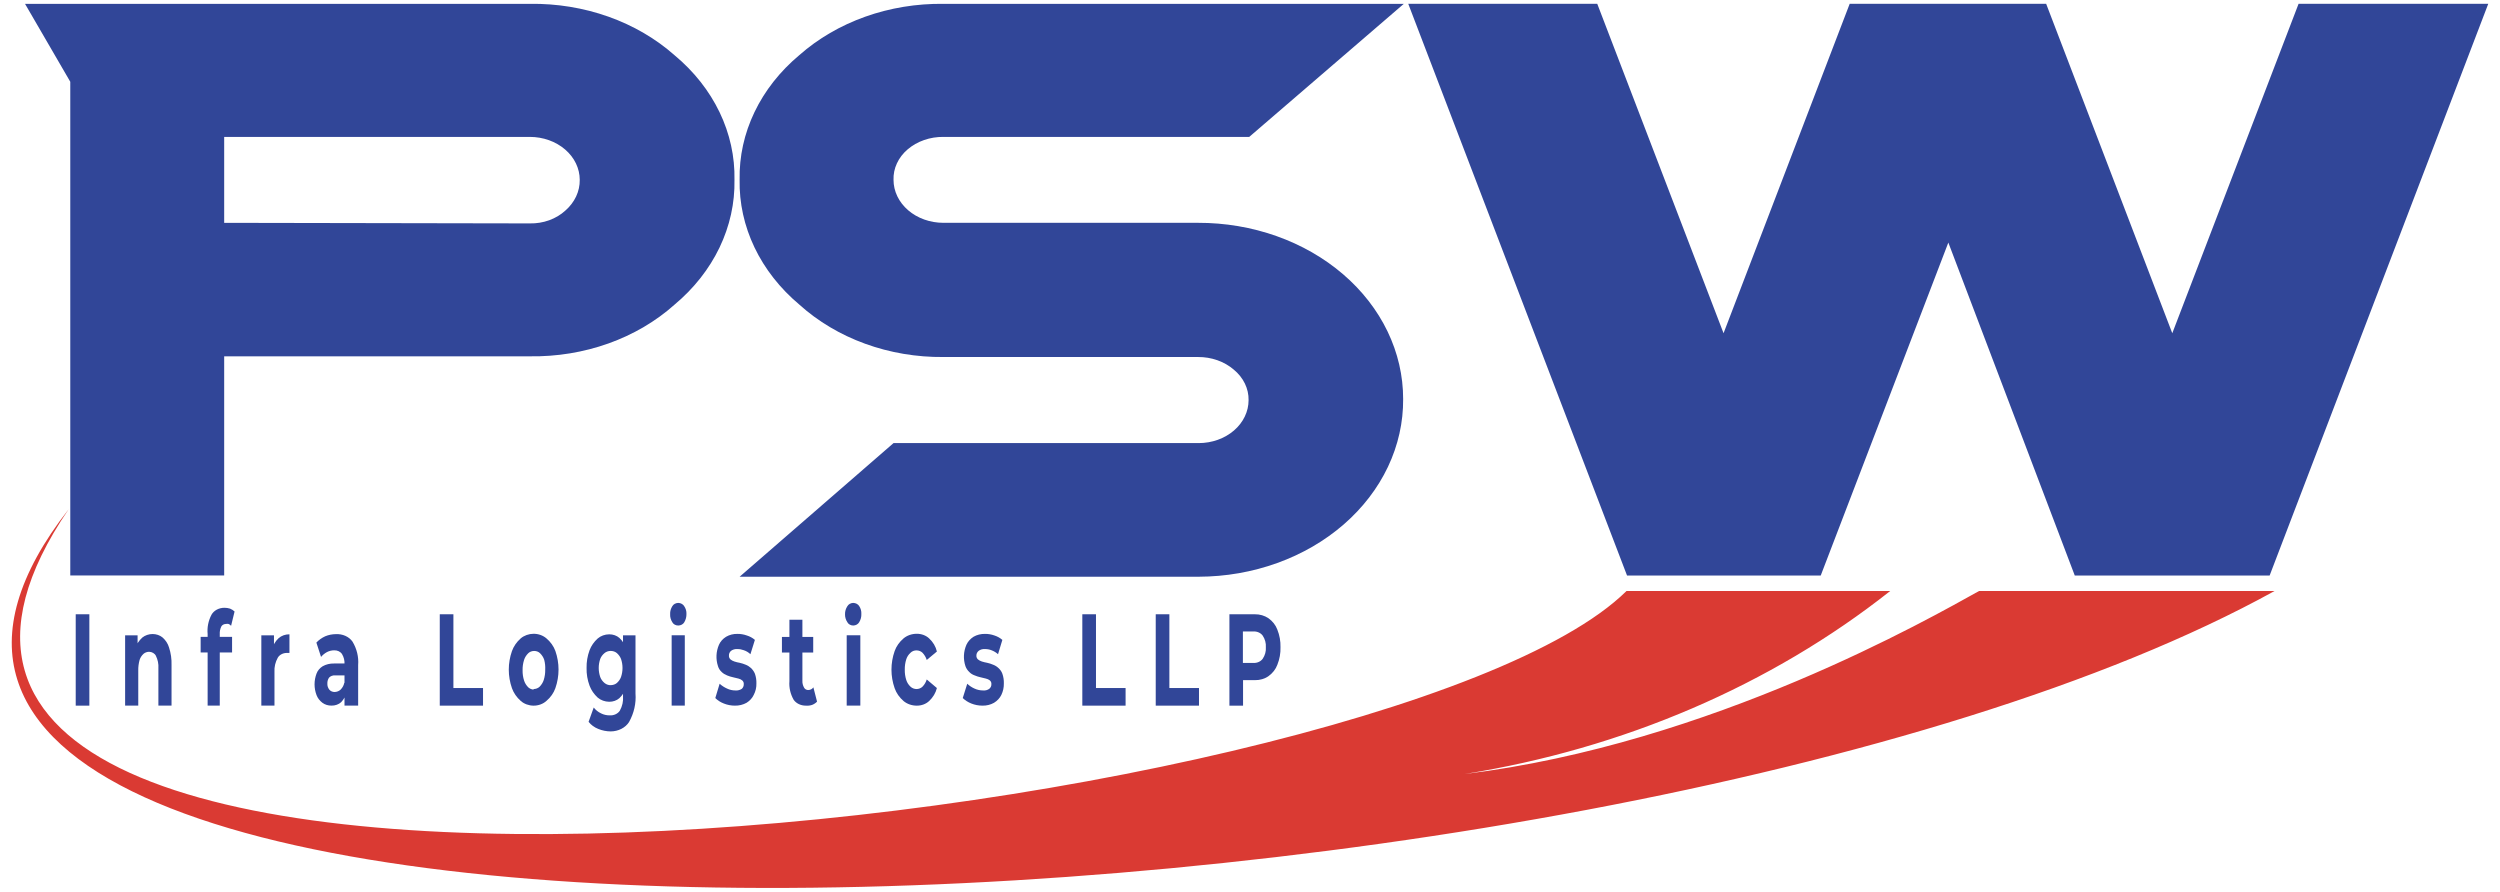<svg width="171" height="61" viewBox="0 0 171 61" fill="none" xmlns="http://www.w3.org/2000/svg">
<path d="M36.24 0.263C38.082 0.236 39.911 0.535 41.614 1.139C43.317 1.744 44.857 2.643 46.141 3.78C47.466 4.883 48.513 6.209 49.218 7.675C49.923 9.141 50.27 10.716 50.238 12.303C50.268 13.89 49.919 15.466 49.215 16.934C48.51 18.401 47.464 19.729 46.141 20.835C44.862 21.979 43.322 22.883 41.619 23.492C39.915 24.1 38.084 24.4 36.24 24.372H15.334V39.36H4.807V5.593L1.712 0.263H36.24ZM36.24 15.281C36.693 15.29 37.142 15.217 37.56 15.067C37.977 14.916 38.354 14.692 38.664 14.409C38.983 14.132 39.235 13.803 39.405 13.442C39.575 13.08 39.66 12.693 39.654 12.303C39.654 11.524 39.295 10.776 38.654 10.225C38.014 9.674 37.146 9.364 36.24 9.364H15.334V15.242L36.24 15.281Z" fill="#314698"/>
<path d="M64.531 9.364C64.078 9.359 63.628 9.432 63.208 9.578C62.788 9.724 62.406 9.941 62.084 10.216C61.765 10.488 61.515 10.814 61.349 11.173C61.182 11.532 61.103 11.916 61.117 12.303C61.117 13.082 61.477 13.829 62.117 14.381C62.757 14.932 63.625 15.241 64.531 15.241H81.943C83.784 15.236 85.609 15.544 87.312 16.148C89.015 16.751 90.563 17.638 91.866 18.757C93.17 19.877 94.204 21.207 94.909 22.671C95.614 24.136 95.977 25.706 95.975 27.291C95.987 28.88 95.635 30.456 94.938 31.928C94.24 33.4 93.213 34.739 91.914 35.868C90.614 36.998 89.069 37.895 87.365 38.51C85.662 39.124 83.835 39.443 81.989 39.448H50.59L61.117 30.308H81.989C82.894 30.308 83.762 29.998 84.403 29.447C85.043 28.896 85.403 28.148 85.403 27.369C85.41 26.98 85.324 26.594 85.15 26.235C84.975 25.875 84.717 25.551 84.39 25.282C84.069 25.006 83.687 24.787 83.267 24.639C82.847 24.491 82.397 24.417 81.943 24.42H64.531C62.69 24.437 60.865 24.127 59.17 23.51C57.474 22.893 55.945 21.983 54.675 20.835C53.355 19.726 52.311 18.396 51.609 16.927C50.906 15.458 50.559 13.881 50.59 12.293C50.559 10.707 50.905 9.133 51.608 7.667C52.31 6.201 53.354 4.875 54.675 3.77C55.955 2.639 57.489 1.745 59.183 1.142C60.878 0.539 62.697 0.24 64.531 0.263H96.021L85.448 9.364H64.531Z" fill="#314698"/>
<path d="M148.584 22.793L157.222 0.262H170.196L155.242 39.368H141.915L133.266 16.592L124.537 39.368H111.29L96.325 0.262H109.253L117.891 22.793L126.518 0.262H139.958L148.584 22.793Z" fill="#314698"/>
<path d="M5.179 48.266V42.016H6.112V48.266H5.179Z" fill="#314698"/>
<path d="M10.447 43.367C10.692 43.37 10.927 43.45 11.107 43.593C11.328 43.785 11.486 44.025 11.562 44.288C11.689 44.677 11.746 45.08 11.733 45.483V48.265H10.834V45.709C10.854 45.417 10.795 45.125 10.663 44.856C10.624 44.777 10.559 44.709 10.476 44.66C10.394 44.612 10.296 44.584 10.196 44.582C10.056 44.585 9.921 44.634 9.821 44.719C9.69 44.838 9.597 44.983 9.548 45.14C9.482 45.381 9.452 45.628 9.457 45.875V48.265H8.558V43.455H9.411V44.778L9.252 44.347C9.34 44.072 9.504 43.82 9.73 43.612C9.923 43.454 10.18 43.366 10.447 43.367Z" fill="#314698"/>
<path d="M13.724 44.629V43.561H15.874V44.629H13.724ZM14.202 48.263V43.365C14.16 42.916 14.25 42.464 14.463 42.052C14.543 41.908 14.669 41.786 14.826 41.701C14.983 41.616 15.165 41.572 15.351 41.572C15.483 41.572 15.614 41.592 15.738 41.631C15.854 41.678 15.959 41.745 16.045 41.827L15.806 42.807C15.764 42.752 15.705 42.708 15.636 42.679C15.572 42.665 15.505 42.665 15.442 42.679C15.377 42.681 15.314 42.699 15.259 42.73C15.205 42.761 15.162 42.805 15.135 42.856C15.057 43.02 15.022 43.197 15.032 43.375V43.816V44.413V48.263H14.202Z" fill="#314698"/>
<path d="M17.875 48.265V43.455H18.74V44.807L18.615 44.415C18.675 44.129 18.829 43.864 19.059 43.651C19.154 43.566 19.27 43.499 19.397 43.453C19.524 43.408 19.661 43.385 19.798 43.387V44.66H19.605C19.48 44.662 19.358 44.694 19.252 44.751C19.145 44.807 19.059 44.888 19.002 44.984C18.832 45.289 18.754 45.626 18.774 45.963V48.265H17.875Z" fill="#314698"/>
<path d="M22.676 48.264C22.446 48.268 22.223 48.198 22.05 48.068C21.866 47.928 21.728 47.749 21.652 47.548C21.47 47.068 21.47 46.55 21.652 46.069C21.726 45.868 21.874 45.693 22.073 45.57C22.303 45.442 22.573 45.377 22.847 45.383H23.666V46.197H22.938C22.856 46.188 22.773 46.199 22.698 46.226C22.622 46.254 22.556 46.297 22.505 46.353C22.424 46.475 22.385 46.614 22.392 46.755C22.383 46.904 22.431 47.052 22.528 47.176C22.57 47.225 22.625 47.265 22.688 47.293C22.752 47.32 22.822 47.334 22.892 47.333C22.97 47.33 23.047 47.314 23.117 47.285C23.187 47.257 23.25 47.216 23.302 47.166C23.435 47.029 23.521 46.863 23.552 46.686L23.7 47.323C23.654 47.582 23.528 47.825 23.336 48.028C23.252 48.105 23.149 48.166 23.035 48.206C22.922 48.247 22.799 48.266 22.676 48.264ZM23.564 48.264V47.284V47.098V45.423C23.578 45.185 23.52 44.948 23.393 44.737C23.34 44.656 23.262 44.589 23.168 44.544C23.073 44.499 22.966 44.478 22.858 44.482C22.686 44.483 22.517 44.524 22.369 44.6C22.209 44.687 22.07 44.8 21.959 44.933L21.64 43.953C21.805 43.776 22.011 43.629 22.244 43.522C22.471 43.427 22.72 43.377 22.972 43.375C23.198 43.363 23.423 43.404 23.623 43.493C23.824 43.583 23.992 43.718 24.11 43.885C24.408 44.379 24.542 44.935 24.497 45.491V48.264H23.564Z" fill="#314698"/>
<path d="M30.08 48.266V42.016H31.013V47.061H33.039V48.266H30.08Z" fill="#314698"/>
<path d="M36.496 48.267C36.333 48.266 36.171 48.236 36.021 48.181C35.87 48.126 35.734 48.045 35.62 47.944C35.341 47.699 35.135 47.4 35.017 47.072C34.729 46.245 34.729 45.362 35.017 44.535C35.135 44.207 35.341 43.908 35.62 43.663C35.855 43.466 36.169 43.354 36.496 43.35C36.825 43.35 37.14 43.463 37.373 43.663C37.657 43.903 37.868 44.199 37.987 44.525C38.276 45.356 38.276 46.241 37.987 47.072C37.871 47.403 37.659 47.702 37.373 47.944C37.26 48.046 37.124 48.128 36.973 48.183C36.822 48.239 36.66 48.267 36.496 48.267ZM36.496 47.131C36.573 47.13 36.65 47.116 36.72 47.089C36.79 47.062 36.854 47.023 36.906 46.974C37.039 46.841 37.136 46.683 37.191 46.514C37.264 46.284 37.298 46.047 37.293 45.809C37.305 45.581 37.282 45.354 37.225 45.133C37.17 44.966 37.073 44.812 36.94 44.682C36.89 44.631 36.827 44.591 36.756 44.564C36.685 44.537 36.608 44.523 36.531 44.525C36.455 44.526 36.38 44.54 36.312 44.567C36.243 44.594 36.182 44.633 36.132 44.682C35.999 44.812 35.902 44.966 35.848 45.133C35.774 45.365 35.74 45.606 35.745 45.848C35.74 46.086 35.774 46.323 35.848 46.553C35.902 46.723 35.999 46.88 36.132 47.013C36.228 47.102 36.357 47.157 36.496 47.17V47.131Z" fill="#314698"/>
<path d="M41.67 48.001C41.375 47.997 41.094 47.895 40.885 47.717C40.631 47.484 40.441 47.207 40.327 46.904C40.181 46.511 40.112 46.101 40.122 45.689C40.113 45.277 40.182 44.867 40.327 44.474C40.44 44.174 40.631 43.899 40.885 43.671C41.094 43.492 41.375 43.39 41.67 43.387C41.799 43.386 41.926 43.407 42.046 43.449C42.165 43.491 42.273 43.553 42.364 43.632C42.593 43.844 42.754 44.104 42.831 44.386C42.956 44.812 43.014 45.25 43.001 45.689C43.014 46.128 42.957 46.566 42.831 46.992C42.752 47.276 42.591 47.539 42.364 47.756C42.273 47.834 42.165 47.897 42.046 47.939C41.926 47.981 41.799 48.002 41.67 48.001ZM41.772 50.029C41.481 50.026 41.194 49.969 40.93 49.862C40.658 49.755 40.426 49.586 40.259 49.372L40.611 48.393C40.737 48.56 40.909 48.698 41.112 48.794C41.291 48.886 41.496 48.933 41.704 48.931C41.843 48.939 41.982 48.913 42.105 48.856C42.228 48.799 42.33 48.713 42.398 48.608C42.567 48.303 42.642 47.966 42.614 47.629V46.894V45.689V43.455H43.468V47.433C43.519 48.108 43.366 48.783 43.024 49.392C42.899 49.584 42.718 49.744 42.498 49.856C42.278 49.967 42.028 50.027 41.772 50.029ZM41.772 46.864C41.929 46.864 42.081 46.812 42.193 46.718C42.324 46.601 42.421 46.46 42.478 46.306C42.614 45.903 42.614 45.475 42.478 45.072C42.419 44.921 42.321 44.784 42.193 44.67C42.081 44.575 41.929 44.523 41.772 44.523C41.615 44.523 41.464 44.575 41.351 44.67C41.216 44.781 41.114 44.919 41.055 45.072C40.919 45.475 40.919 45.903 41.055 46.306C41.112 46.462 41.214 46.604 41.351 46.718C41.416 46.773 41.495 46.815 41.582 46.841C41.669 46.866 41.761 46.874 41.852 46.864H41.772Z" fill="#314698"/>
<path d="M46.396 42.786C46.309 42.787 46.225 42.766 46.152 42.726C46.079 42.686 46.022 42.629 45.986 42.561C45.879 42.393 45.828 42.203 45.838 42.012C45.829 41.821 45.88 41.632 45.986 41.464C46.024 41.397 46.082 41.341 46.154 41.301C46.227 41.262 46.31 41.24 46.396 41.238C46.478 41.242 46.558 41.263 46.628 41.301C46.698 41.339 46.755 41.391 46.794 41.454C46.907 41.616 46.962 41.803 46.953 41.993C46.958 42.19 46.908 42.385 46.806 42.561C46.768 42.627 46.71 42.683 46.638 42.723C46.565 42.763 46.482 42.785 46.396 42.786ZM45.941 48.262V43.452H46.84V48.262H45.941Z" fill="#314698"/>
<path d="M50.27 48.266C50.006 48.266 49.745 48.216 49.507 48.119C49.284 48.033 49.086 47.906 48.927 47.746L49.223 46.767C49.37 46.902 49.543 47.015 49.735 47.1C49.908 47.184 50.104 47.228 50.304 47.227C50.464 47.24 50.623 47.197 50.748 47.11C50.834 47.023 50.879 46.911 50.873 46.796C50.878 46.75 50.872 46.703 50.854 46.659C50.836 46.615 50.808 46.575 50.77 46.541C50.697 46.48 50.607 46.437 50.509 46.414L50.145 46.326C50.003 46.297 49.865 46.254 49.735 46.199C49.597 46.145 49.473 46.069 49.371 45.973C49.243 45.858 49.153 45.716 49.109 45.562C48.952 45.081 48.976 44.57 49.177 44.102C49.273 43.882 49.444 43.691 49.666 43.554C49.894 43.42 50.165 43.352 50.44 43.358C50.659 43.356 50.876 43.393 51.078 43.465C51.288 43.529 51.479 43.633 51.635 43.769L51.328 44.749C51.205 44.626 51.049 44.532 50.873 44.474C50.737 44.422 50.589 44.395 50.44 44.396C50.36 44.389 50.279 44.397 50.203 44.419C50.126 44.441 50.056 44.476 49.996 44.523C49.951 44.565 49.915 44.614 49.891 44.668C49.868 44.722 49.857 44.779 49.86 44.837C49.856 44.885 49.863 44.933 49.88 44.978C49.898 45.023 49.926 45.065 49.962 45.102C50.041 45.166 50.134 45.216 50.236 45.248C50.354 45.286 50.476 45.316 50.6 45.337C50.737 45.368 50.87 45.41 50.998 45.464C51.136 45.517 51.259 45.594 51.362 45.689C51.483 45.803 51.575 45.936 51.635 46.081C51.711 46.297 51.745 46.522 51.738 46.747C51.746 47.017 51.684 47.285 51.556 47.531C51.455 47.747 51.285 47.934 51.066 48.07C50.83 48.203 50.552 48.271 50.27 48.266Z" fill="#314698"/>
<path d="M53.484 44.632V43.564H55.624V44.632H53.484ZM55.112 48.266C54.948 48.266 54.787 48.23 54.643 48.162C54.5 48.093 54.379 47.994 54.292 47.875C54.063 47.477 53.961 47.034 53.996 46.591V42.389H54.884V46.562C54.876 46.724 54.915 46.886 54.998 47.032C55.021 47.079 55.059 47.119 55.107 47.149C55.155 47.178 55.212 47.195 55.271 47.199C55.346 47.199 55.419 47.182 55.483 47.149C55.547 47.116 55.6 47.069 55.635 47.013L55.886 47.992C55.794 48.089 55.677 48.166 55.544 48.217C55.406 48.262 55.258 48.279 55.112 48.266Z" fill="#314698"/>
<path d="M58.358 42.786C58.274 42.785 58.191 42.763 58.121 42.723C58.05 42.683 57.994 42.627 57.96 42.561C57.849 42.394 57.794 42.204 57.8 42.012C57.795 41.82 57.85 41.631 57.96 41.464C57.996 41.399 58.053 41.343 58.123 41.304C58.193 41.264 58.274 41.242 58.358 41.238C58.442 41.24 58.525 41.261 58.597 41.298C58.669 41.336 58.728 41.39 58.768 41.454C58.876 41.617 58.928 41.804 58.916 41.993C58.926 42.19 58.875 42.386 58.768 42.561C58.73 42.627 58.672 42.683 58.6 42.723C58.527 42.763 58.444 42.785 58.358 42.786ZM57.914 48.262V43.452H58.847V48.262H57.914Z" fill="#314698"/>
<path d="M62.706 48.267C62.371 48.267 62.049 48.154 61.807 47.954C61.52 47.708 61.309 47.405 61.193 47.072C60.904 46.245 60.904 45.362 61.193 44.535C61.309 44.205 61.521 43.905 61.807 43.663C62.049 43.462 62.371 43.35 62.706 43.35C62.864 43.349 63.021 43.376 63.166 43.43C63.311 43.484 63.441 43.563 63.548 43.663C63.822 43.914 64.007 44.227 64.083 44.564L63.389 45.142C63.334 44.959 63.233 44.789 63.093 44.643C63.043 44.595 62.981 44.556 62.913 44.529C62.844 44.502 62.77 44.488 62.695 44.486C62.617 44.484 62.54 44.498 62.47 44.525C62.399 44.552 62.336 44.592 62.285 44.643C62.144 44.769 62.043 44.924 61.989 45.093C61.916 45.326 61.882 45.567 61.887 45.809C61.882 46.047 61.916 46.284 61.989 46.514C62.043 46.686 62.144 46.844 62.285 46.974C62.338 47.023 62.401 47.062 62.471 47.089C62.542 47.116 62.618 47.13 62.695 47.131C62.77 47.129 62.844 47.115 62.913 47.088C62.981 47.061 63.043 47.022 63.093 46.974C63.235 46.829 63.336 46.658 63.389 46.475L64.083 47.062C64.002 47.396 63.817 47.704 63.548 47.954C63.441 48.054 63.311 48.133 63.166 48.187C63.021 48.241 62.864 48.268 62.706 48.267Z" fill="#314698"/>
<path d="M67.195 48.266C66.932 48.265 66.672 48.215 66.433 48.118C66.212 48.03 66.014 47.904 65.853 47.746L66.16 46.767C66.301 46.904 66.471 47.017 66.66 47.1C66.839 47.183 67.038 47.227 67.241 47.227C67.319 47.235 67.397 47.228 67.472 47.208C67.546 47.188 67.615 47.154 67.673 47.109C67.72 47.068 67.757 47.019 67.78 46.965C67.804 46.911 67.814 46.854 67.81 46.796C67.815 46.75 67.809 46.703 67.791 46.659C67.773 46.615 67.745 46.575 67.708 46.541C67.63 46.48 67.536 46.436 67.434 46.414L67.07 46.326C66.932 46.296 66.799 46.254 66.672 46.199C66.53 46.151 66.405 46.074 66.308 45.973C66.181 45.856 66.088 45.715 66.035 45.562C65.877 45.081 65.901 44.57 66.103 44.102C66.203 43.883 66.373 43.693 66.592 43.553C66.821 43.422 67.091 43.354 67.366 43.358C67.589 43.355 67.809 43.392 68.015 43.465C68.22 43.531 68.407 43.635 68.561 43.769L68.265 44.749C68.138 44.631 67.982 44.537 67.81 44.474C67.671 44.42 67.519 44.394 67.366 44.396C67.288 44.39 67.209 44.398 67.134 44.42C67.059 44.442 66.991 44.477 66.934 44.523C66.886 44.564 66.848 44.613 66.823 44.667C66.797 44.721 66.785 44.779 66.786 44.837C66.782 44.885 66.789 44.932 66.806 44.978C66.824 45.023 66.852 45.065 66.888 45.101C66.967 45.166 67.06 45.216 67.161 45.248C67.28 45.285 67.402 45.314 67.525 45.336C67.663 45.366 67.797 45.409 67.924 45.464C68.063 45.515 68.187 45.592 68.288 45.689C68.414 45.799 68.507 45.934 68.561 46.081C68.636 46.297 68.671 46.522 68.663 46.747C68.67 47.016 68.612 47.282 68.493 47.531C68.388 47.747 68.215 47.934 67.992 48.07C67.757 48.204 67.478 48.273 67.195 48.266Z" fill="#314698"/>
<path d="M74.031 48.266V42.016H74.965V47.061H76.99V48.266H74.031Z" fill="#314698"/>
<path d="M79.052 48.266V42.016H79.985V47.061H82.011V48.266H79.052Z" fill="#314698"/>
<path d="M84.092 48.266V42.016H85.833C86.171 42.012 86.501 42.109 86.766 42.29C87.049 42.493 87.258 42.762 87.369 43.064C87.524 43.451 87.597 43.859 87.586 44.269C87.598 44.678 87.525 45.087 87.369 45.474C87.258 45.776 87.049 46.044 86.766 46.248C86.504 46.433 86.172 46.53 85.833 46.522H84.604L85.025 45.876V48.266H84.092ZM85.014 46.032L84.593 45.346H85.731C85.857 45.352 85.982 45.329 86.094 45.279C86.206 45.229 86.301 45.154 86.368 45.062C86.53 44.822 86.605 44.546 86.584 44.269C86.604 43.992 86.528 43.716 86.368 43.475C86.301 43.383 86.206 43.308 86.094 43.258C85.982 43.208 85.857 43.185 85.731 43.191H84.593L85.014 42.506V46.032Z" fill="#314698"/>
<path d="M135.367 40.426C132.089 42.238 117.078 50.878 100.167 52.945C111.047 51.208 121.139 46.869 129.289 40.426H111.251C94.795 56.687 -19.373 70.079 4.696 34.832C-23.516 70.931 109.362 65.945 155.578 40.426H135.367Z" fill="#DA3A33"/>
</svg>
